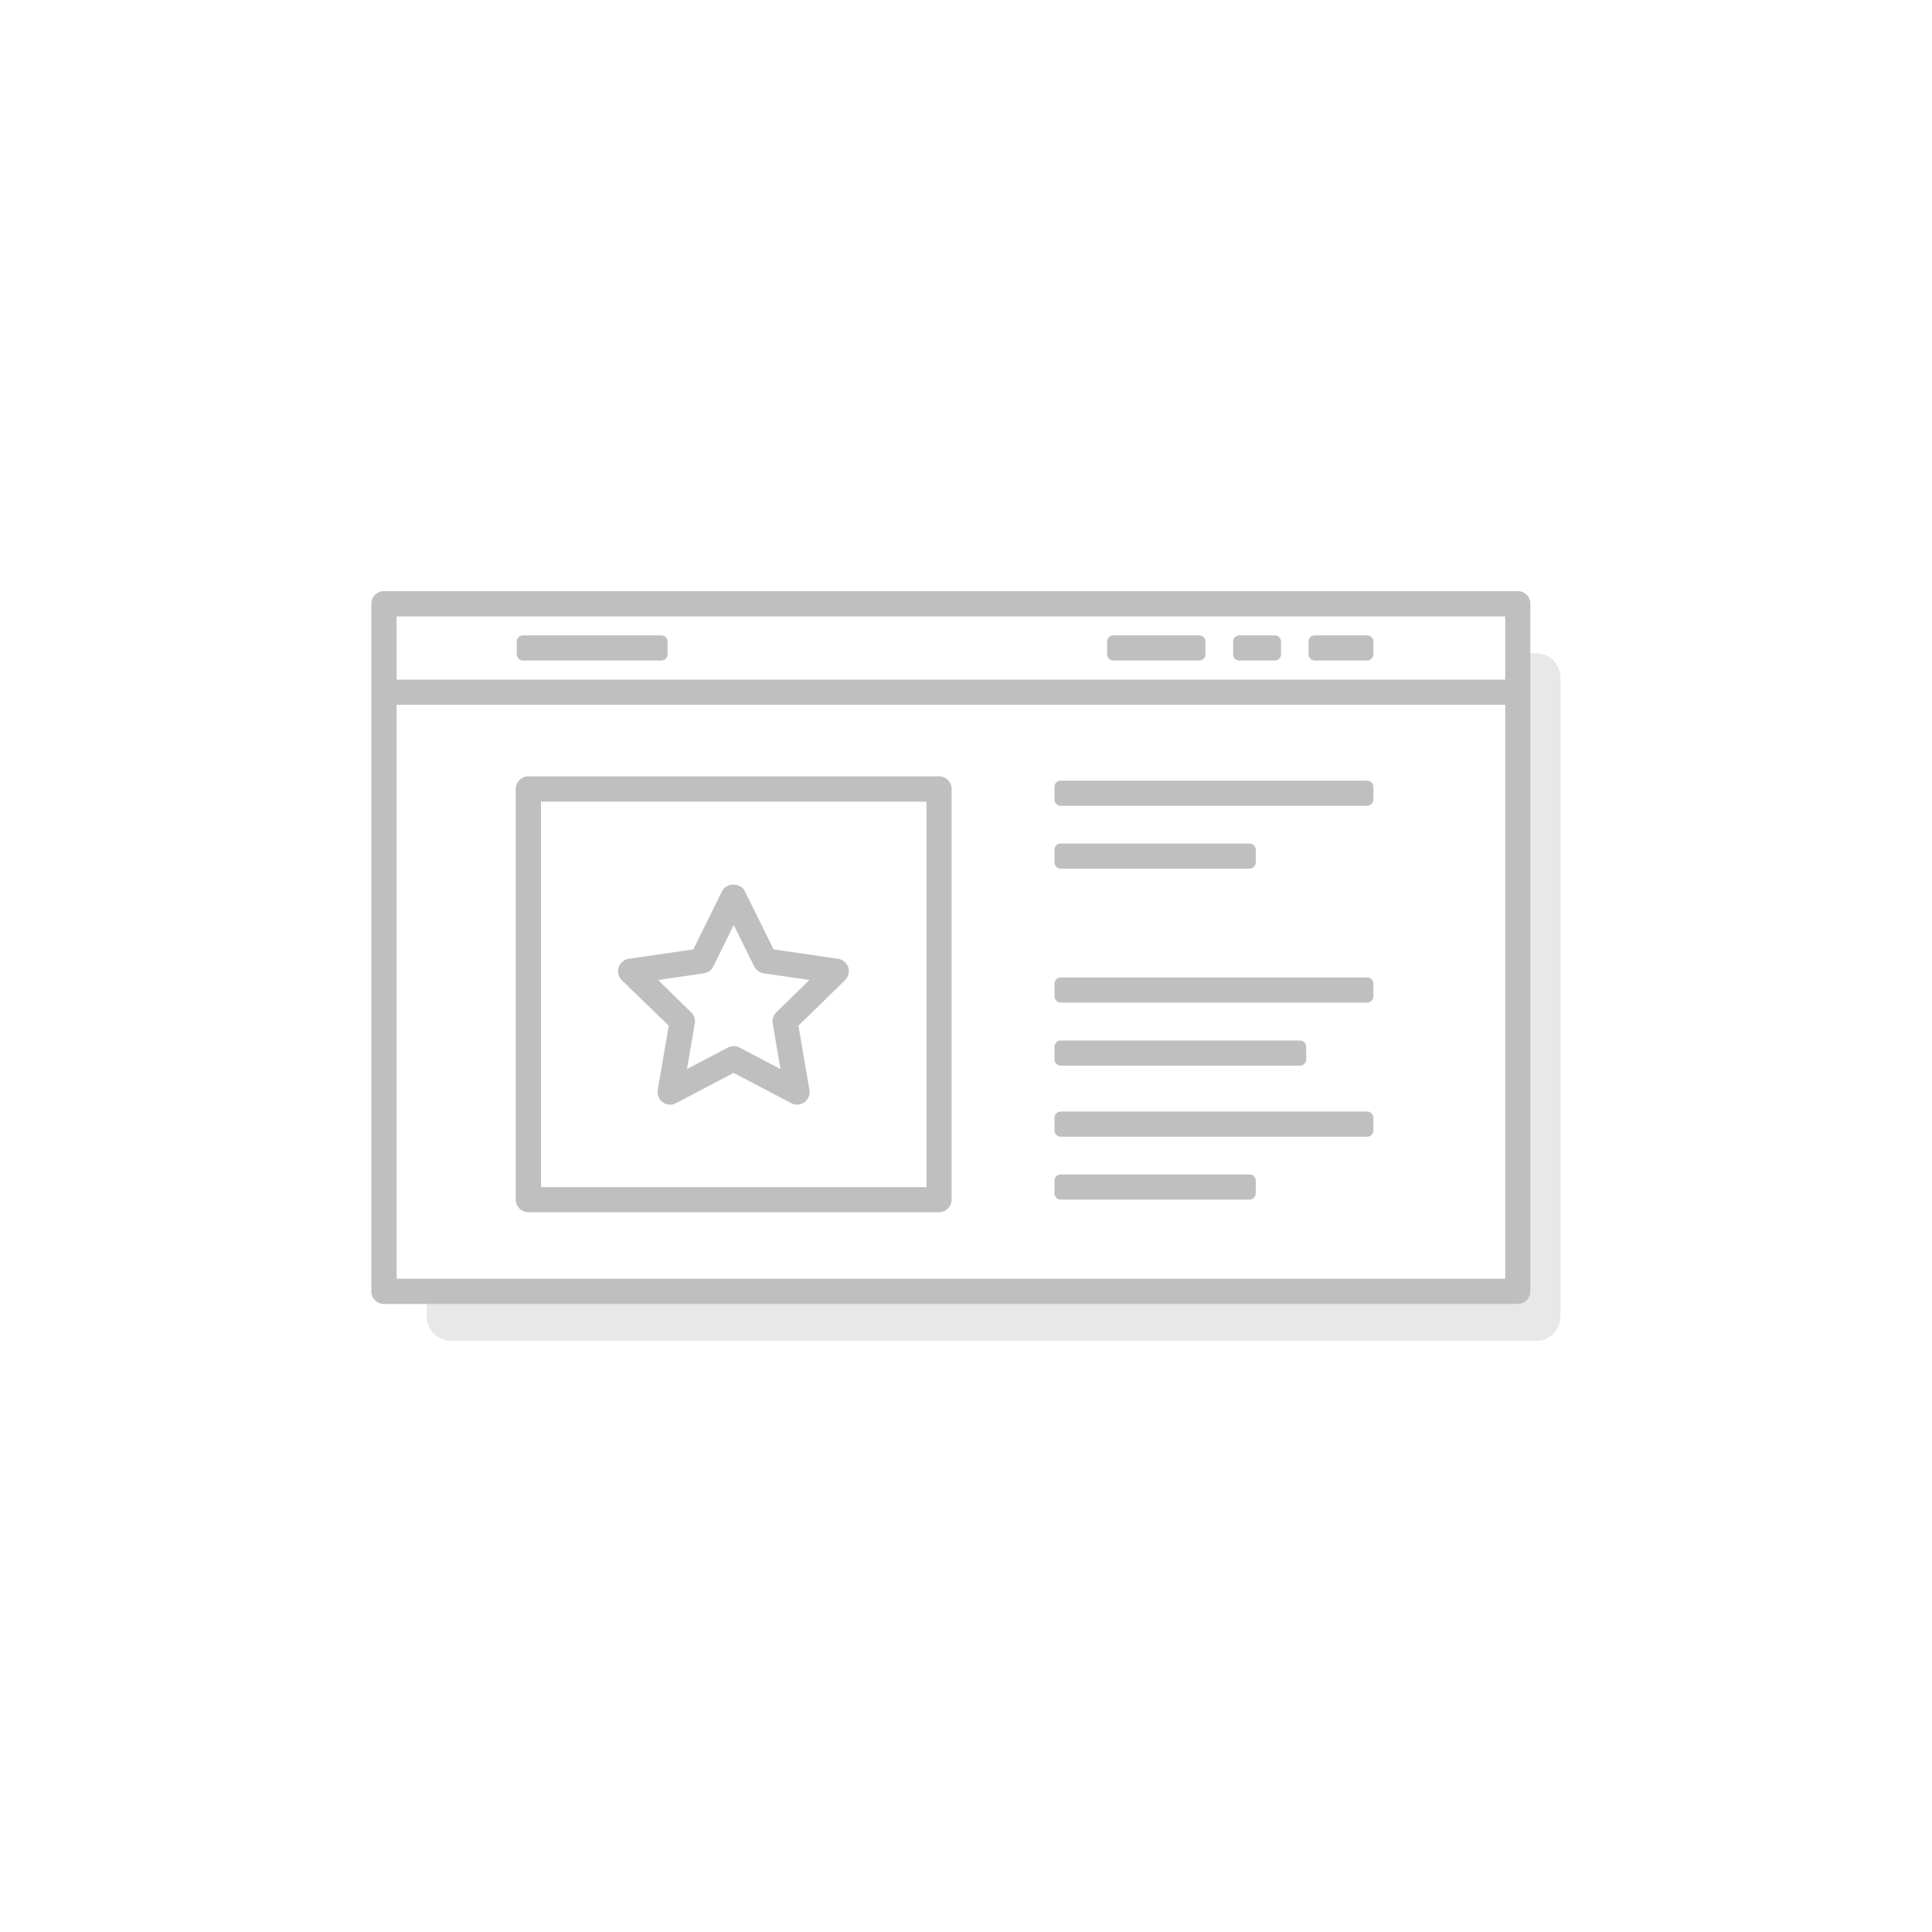 <?xml version="1.0" encoding="utf-8"?>
<!-- Generator: Adobe Illustrator 23.0.1, SVG Export Plug-In . SVG Version: 6.00 Build 0)  -->
<svg version="1.1" id="Layer_1" xmlns="http://www.w3.org/2000/svg" xmlns:xlink="http://www.w3.org/1999/xlink" x="0px" y="0px"
	 viewBox="0 0 131.42 131.42" style="enable-background:new 0 0 131.42 131.42;" xml:space="preserve">
<style type="text/css">
	.st0{fill:#E9E8E8;}
	.st1{fill:#BFBFBF;}
</style>
<g>
	<g>
		<path class="st0" d="M104.49,44.44h-1.18v43.44H29.03v1.67c0,0.92,0.74,1.66,1.66,1.66h73.8c0.92,0,1.66-0.74,1.66-1.66V46.1
			C106.15,45.18,105.41,44.44,104.49,44.44z"/>
	</g>
	<g>
		<path class="st1" d="M103.24,40.21H26.12c-0.47,0-0.86,0.38-0.86,0.86v46.77c0,0.47,0.38,0.86,0.86,0.86h77.12
			c0.47,0,0.86-0.38,0.86-0.86V41.07C104.1,40.59,103.71,40.21,103.24,40.21z M102.38,46.23H26.98v-4.3h75.41V46.23z M26.98,47.94
			h75.41v39.04H26.98V47.94z"/>
		<path class="st1" d="M35.57,44.93h9.42c0.23,0,0.42-0.19,0.42-0.42v-0.87c0-0.23-0.19-0.42-0.42-0.42h-9.42
			c-0.23,0-0.42,0.19-0.42,0.42v0.87C35.15,44.74,35.34,44.93,35.57,44.93z"/>
		<path class="st1" d="M89.43,44.93H93c0.23,0,0.42-0.19,0.42-0.42v-0.87c0-0.23-0.19-0.42-0.42-0.42h-3.57
			c-0.23,0-0.42,0.19-0.42,0.42v0.87C89.01,44.74,89.2,44.93,89.43,44.93z"/>
		<path class="st1" d="M84.3,44.93h2.42c0.23,0,0.42-0.19,0.42-0.42v-0.87c0-0.23-0.19-0.42-0.42-0.42H84.3
			c-0.23,0-0.42,0.19-0.42,0.42v0.87C83.88,44.74,84.06,44.93,84.3,44.93z"/>
		<path class="st1" d="M75.73,44.93h5.85c0.23,0,0.42-0.19,0.42-0.42v-0.87c0-0.23-0.19-0.42-0.42-0.42h-5.85
			c-0.23,0-0.42,0.19-0.42,0.42v0.87C75.31,44.74,75.5,44.93,75.73,44.93z"/>
		<path class="st1" d="M63.88,52.81H35.94c-0.47,0-0.86,0.38-0.86,0.86V81.6c0,0.47,0.38,0.86,0.86,0.86h27.93
			c0.47,0,0.86-0.38,0.86-0.86V53.67C64.74,53.2,64.35,52.81,63.88,52.81z M63.02,80.75H36.8V54.53h26.22V80.75z"/>
		<path class="st1" d="M93,53.1H72.15c-0.23,0-0.42,0.19-0.42,0.42v0.87c0,0.23,0.19,0.42,0.42,0.42H93c0.23,0,0.42-0.19,0.42-0.42
			v-0.87C93.42,53.29,93.23,53.1,93,53.1z"/>
		<path class="st1" d="M72.15,59.09H85c0.23,0,0.42-0.19,0.42-0.42V57.8c0-0.23-0.19-0.42-0.42-0.42H72.15
			c-0.23,0-0.42,0.19-0.42,0.42v0.87C71.73,58.9,71.92,59.09,72.15,59.09z"/>
		<path class="st1" d="M93,75.61H72.15c-0.23,0-0.42,0.19-0.42,0.42v0.87c0,0.23,0.19,0.42,0.42,0.42H93c0.23,0,0.42-0.19,0.42-0.42
			v-0.87C93.42,75.8,93.23,75.61,93,75.61z"/>
		<path class="st1" d="M85,79.89H72.15c-0.23,0-0.42,0.19-0.42,0.42v0.87c0,0.23,0.19,0.42,0.42,0.42H85c0.23,0,0.42-0.19,0.42-0.42
			v-0.87C85.42,80.08,85.23,79.89,85,79.89z"/>
		<path class="st1" d="M93,66.49H72.15c-0.23,0-0.42,0.19-0.42,0.42v0.87c0,0.23,0.19,0.42,0.42,0.42H93c0.23,0,0.42-0.19,0.42-0.42
			v-0.87C93.42,66.68,93.23,66.49,93,66.49z"/>
		<path class="st1" d="M72.15,72.49h16.28c0.23,0,0.42-0.19,0.42-0.42v-0.87c0-0.23-0.19-0.42-0.42-0.42H72.15
			c-0.23,0-0.42,0.19-0.42,0.42v0.87C71.73,72.3,71.92,72.49,72.15,72.49z"/>
		<path class="st1" d="M45.49,69.77l-0.75,4.37c-0.05,0.32,0.08,0.65,0.34,0.84c0.26,0.19,0.61,0.22,0.9,0.06l3.92-2.06l3.92,2.06
			c0.13,0.07,0.26,0.1,0.4,0.1c0.18,0,0.35-0.06,0.5-0.16c0.26-0.19,0.4-0.52,0.34-0.84l-0.75-4.37l3.17-3.09
			c0.23-0.23,0.32-0.57,0.22-0.88c-0.1-0.31-0.37-0.54-0.69-0.58l-4.39-0.64l-1.96-3.97c-0.29-0.58-1.25-0.58-1.54,0l-1.96,3.97
			l-4.39,0.64c-0.32,0.05-0.59,0.27-0.69,0.58c-0.1,0.31-0.02,0.65,0.22,0.88L45.49,69.77z M48.52,65.74l1.39-2.82l1.39,2.82
			c0.13,0.25,0.37,0.43,0.65,0.47l3.11,0.45l-2.25,2.2c-0.2,0.2-0.29,0.48-0.25,0.76l0.53,3.1l-2.78-1.46
			c-0.12-0.07-0.26-0.1-0.4-0.1c-0.14,0-0.27,0.03-0.4,0.1l-2.78,1.46l0.53-3.1c0.05-0.28-0.04-0.56-0.25-0.76l-2.25-2.2l3.11-0.45
			C48.15,66.17,48.39,66,48.52,65.74z"/>
	</g>
</g>
</svg>
